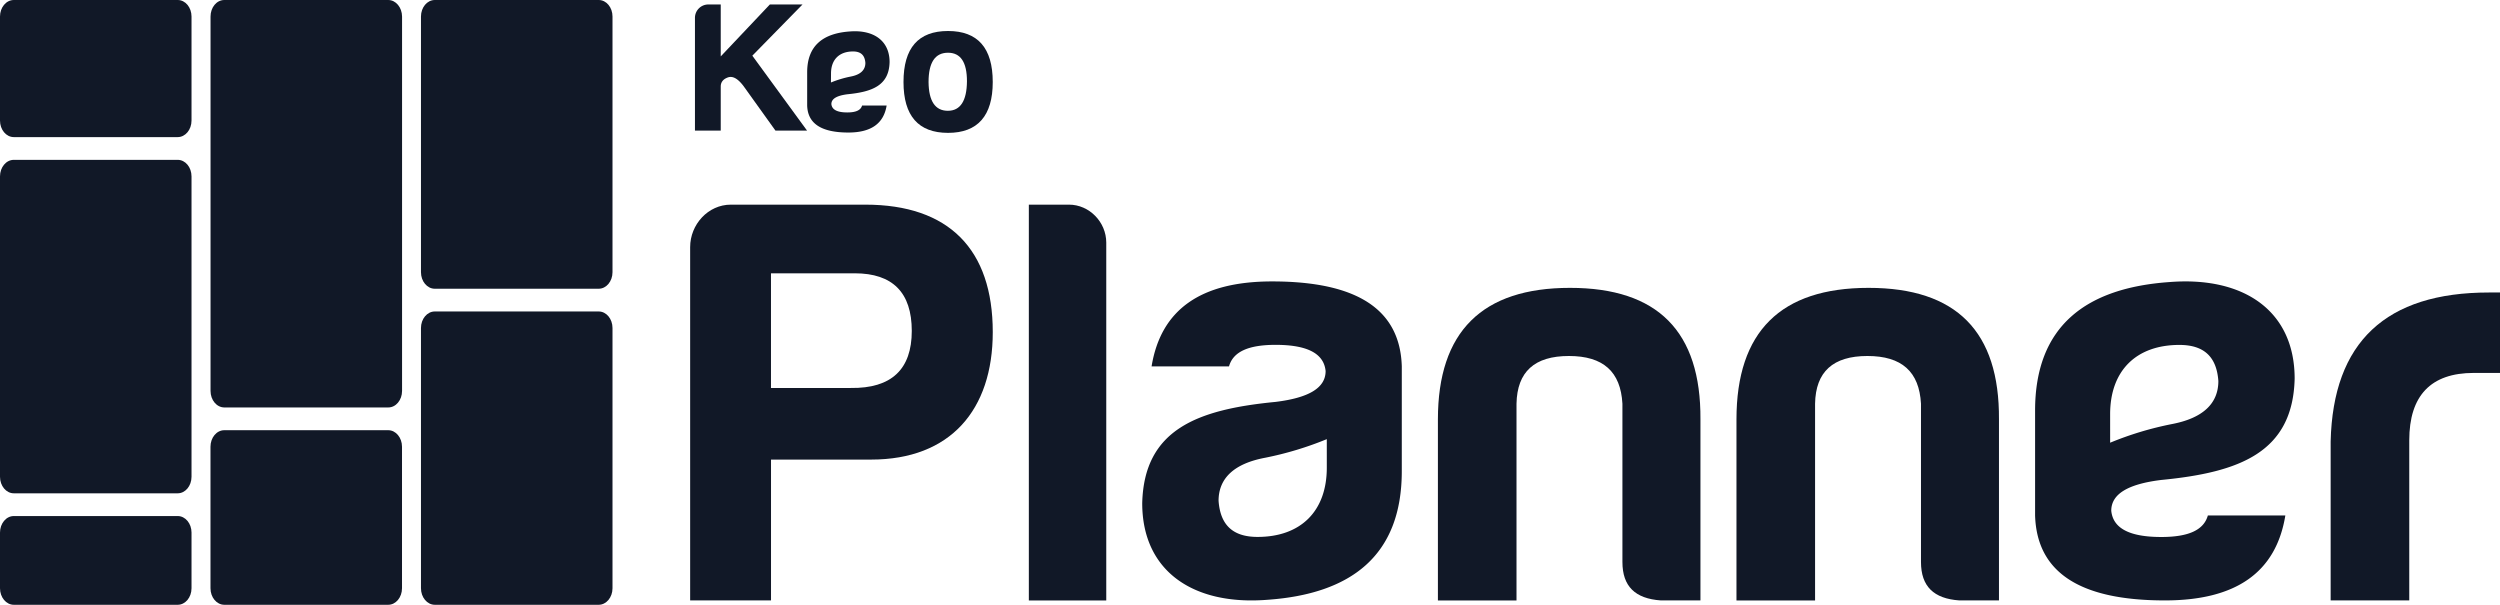 <svg xmlns="http://www.w3.org/2000/svg" viewBox="0 0 1781.13 430.88">
    <defs>
        <style>
            .cls-1 {
                fill: #111827;
            }
        </style>
    </defs>
    <g id="Capa_2" data-name="Capa 2">
        <g id="Capa_4" data-name="Capa 4">
            <g id="keoplanner">
                <path class="cls-1"
                    d="M126.62,113.88H9.83C4.4,113.88,0,119.16,0,125.67v214c0,6.51,4.4,11.79,9.83,11.79H126.62c5.43,0,9.83-5.28,9.83-11.79v-214C136.45,119.16,132.05,113.88,126.62,113.88Z" />
                <path class="cls-1"
                    d="M126.62,0H9.83C4.4,0,0,5.28,0,11.79v74.1C0,92.4,4.4,97.68,9.83,97.68H126.62c5.43,0,9.83-5.28,9.83-11.79V11.79C136.45,5.28,132.05,0,126.62,0Z" />
                <path class="cls-1"
                    d="M126.62,367.66H9.83C4.4,367.66,0,372.94,0,379.45v39.64c0,6.51,4.4,11.79,9.83,11.79H126.62c5.43,0,9.83-5.28,9.83-11.79V379.45C136.45,372.94,132.05,367.66,126.62,367.66Z" />
                <path class="cls-1"
                    d="M276.59,0H159.79C154.36,0,150,5.28,150,11.79V278.51c0,6.51,4.4,11.78,9.83,11.78h116.8c5.42,0,9.82-5.27,9.82-11.78V11.79C286.41,5.28,282,0,276.59,0Z" />
                <path class="cls-1"
                    d="M426.55,0H309.75c-5.42,0-9.83,5.28-9.83,11.79V193.92c0,6.51,4.41,11.79,9.83,11.79h116.8c5.43,0,9.83-5.28,9.83-11.79V11.79C436.38,5.28,432,0,426.55,0Z" />
                <path class="cls-1"
                    d="M426.55,221.91H309.75c-5.42,0-9.83,5.28-9.83,11.79V419.09c0,6.51,4.41,11.79,9.83,11.79h116.8c5.43,0,9.83-5.28,9.83-11.79V233.7C436.38,227.19,432,221.91,426.55,221.91Z" />
                <path class="cls-1"
                    d="M276.59,306.5H159.79c-5.43,0-9.83,5.27-9.83,11.78V419.09c0,6.51,4.4,11.79,9.83,11.79h116.8c5.42,0,9.82-5.28,9.82-11.79V318.28C286.41,311.77,282,306.5,276.59,306.5Z" />
                <path class="cls-1"
                    d="M616.47,145.8H520.7c-16.19,0-29,14.11-29,30.27v18.65h0v81.69h0V427.77h57.61V327.43h71.32c56.4,0,86.67-35.26,86.67-90.82C707.28,177.72,676.17,145.8,616.47,145.8ZM606.09,276.41h-56.8V194.72H609c26.93,0,40.6,13.67,40.6,41.05S635.12,276.82,606.09,276.41Z" />
                <path class="cls-1" d="M761.6,145.8H733v282h55.16v-255C788.13,158.22,776.11,145.8,761.6,145.8Z" />
                <path class="cls-1"
                    d="M906.28,200.5c-50.61,0-79.19,19.9-85.83,60.54h55.16c2.89-10.37,13.67-15.35,33.17-15.35,22.79,0,34.41,6.23,35.66,18.65,0,12.06-12,19.1-35.66,22-55.56,5.39-93.71,19.5-95,72.16,0,48.53,36.46,73,89.13,68.83,59.3-4.14,95.8-31.12,95.8-91.66V261C997.5,220.4,966.83,200.5,906.28,200.5Zm39,132.7c0,31.08-18.65,49.33-49.33,49.33-17.41,0-26.53-8.28-27.78-25.72,0-16.17,11.18-26.54,33.17-30.68a237.89,237.89,0,0,0,43.94-13.26Z" />
                <path class="cls-1"
                    d="M1118.55,205.09c-62.59,0-94.11,31.12-94.11,93.71v129h56V287.63c.44-22.84,12.86-34,37.34-34s36.87,11.17,38.12,34V400.39c0,17.41,9.12,26.13,27.38,27.38h28.21v-129C1211.86,236.21,1181.18,205.09,1118.55,205.09Z" />
                <path class="cls-1"
                    d="M1331.26,205.09c-62.59,0-94.11,31.12-94.11,93.71v129h56V287.63c.4-22.84,12.83-34,37.31-34s36.9,11.17,38.15,34V400.39c0,17.41,9.12,26.13,27.34,27.38h28.22v-129C1424.57,236.21,1393.89,205.09,1331.26,205.09Z" />
                <path class="cls-1"
                    d="M1773.28,208.39c-73.4,0-111.15,35.26-112.8,106.17V427.77h56v-114c0-31.92,15.36-48.08,46-48.08h18.66V208.39Z" />
                <path class="cls-1"
                    d="M1539.83,382.58c-22.79,0-34.41-6.23-35.66-18.69,0-12,12-19.05,35.66-21.95,55.6-5.39,93.71-19.5,95-72.16,0-48.52-36.47-73-89.13-68.83-59.3,4.14-95.8,31.08-95.8,91.62v74.66c1.25,40.64,31.92,60.54,92.46,60.54,50.62,0,79.2-19.9,85.84-60.54H1573C1570.1,377.6,1559.33,382.58,1539.83,382.58Zm-36.46-87.51c0-31.08,18.65-49.33,49.33-49.33,17.4,0,26.53,8.28,27.78,25.69,0,16.2-11.18,26.53-33.17,30.71a233.88,233.88,0,0,0-43.94,13.27Z" />
                <path class="cls-1"
                    d="M504.37,3.19h9.12v37l35-37h23.27L536,39.67l39,53.4H552.49L529.75,61.35c-4-5.29-7.66-7.4-11.1-6.21s-5.16,3.43-5.16,6.47V93.07H495.12V12.84A9.54,9.54,0,0,1,504.37,3.19Z" />
                <path class="cls-1"
                    d="M603.64,80.11c-7.24,0-10.93-2-11.32-5.94,0-3.81,3.81-6,11.32-7,17.65-1.71,29.75-6.19,30.15-22.91,0-15.41-11.58-23.17-28.3-21.85-18.83,1.31-30.42,9.87-30.42,29.09v23.7c.4,12.91,10.14,19.22,29.36,19.22,16.07,0,25.15-6.31,27.25-19.22h-17.5C613.25,78.52,609.83,80.11,603.64,80.11ZM592.06,52.32c0-9.87,5.92-15.66,15.66-15.66,5.53,0,8.43,2.63,8.82,8.15,0,5.15-3.55,8.43-10.53,9.75a74.72,74.72,0,0,0-14,4.22Z" />
                <path class="cls-1"
                    d="M707.28,58.44c0,24.06-10.71,36.22-31.86,36.22S643.7,82.5,643.7,58.44c0-24.32,10.57-36.35,31.72-36.35S707.28,34.12,707.28,58.44Zm-45.73,0c.13,13.62,4.75,20.49,13.74,20.49s13.49-7.14,13.62-21c0-13.61-4.5-20.36-13.49-20.36C666.17,37.55,661.55,44.56,661.55,58.44Z" />
            </g>
        </g>
    </g>
</svg>